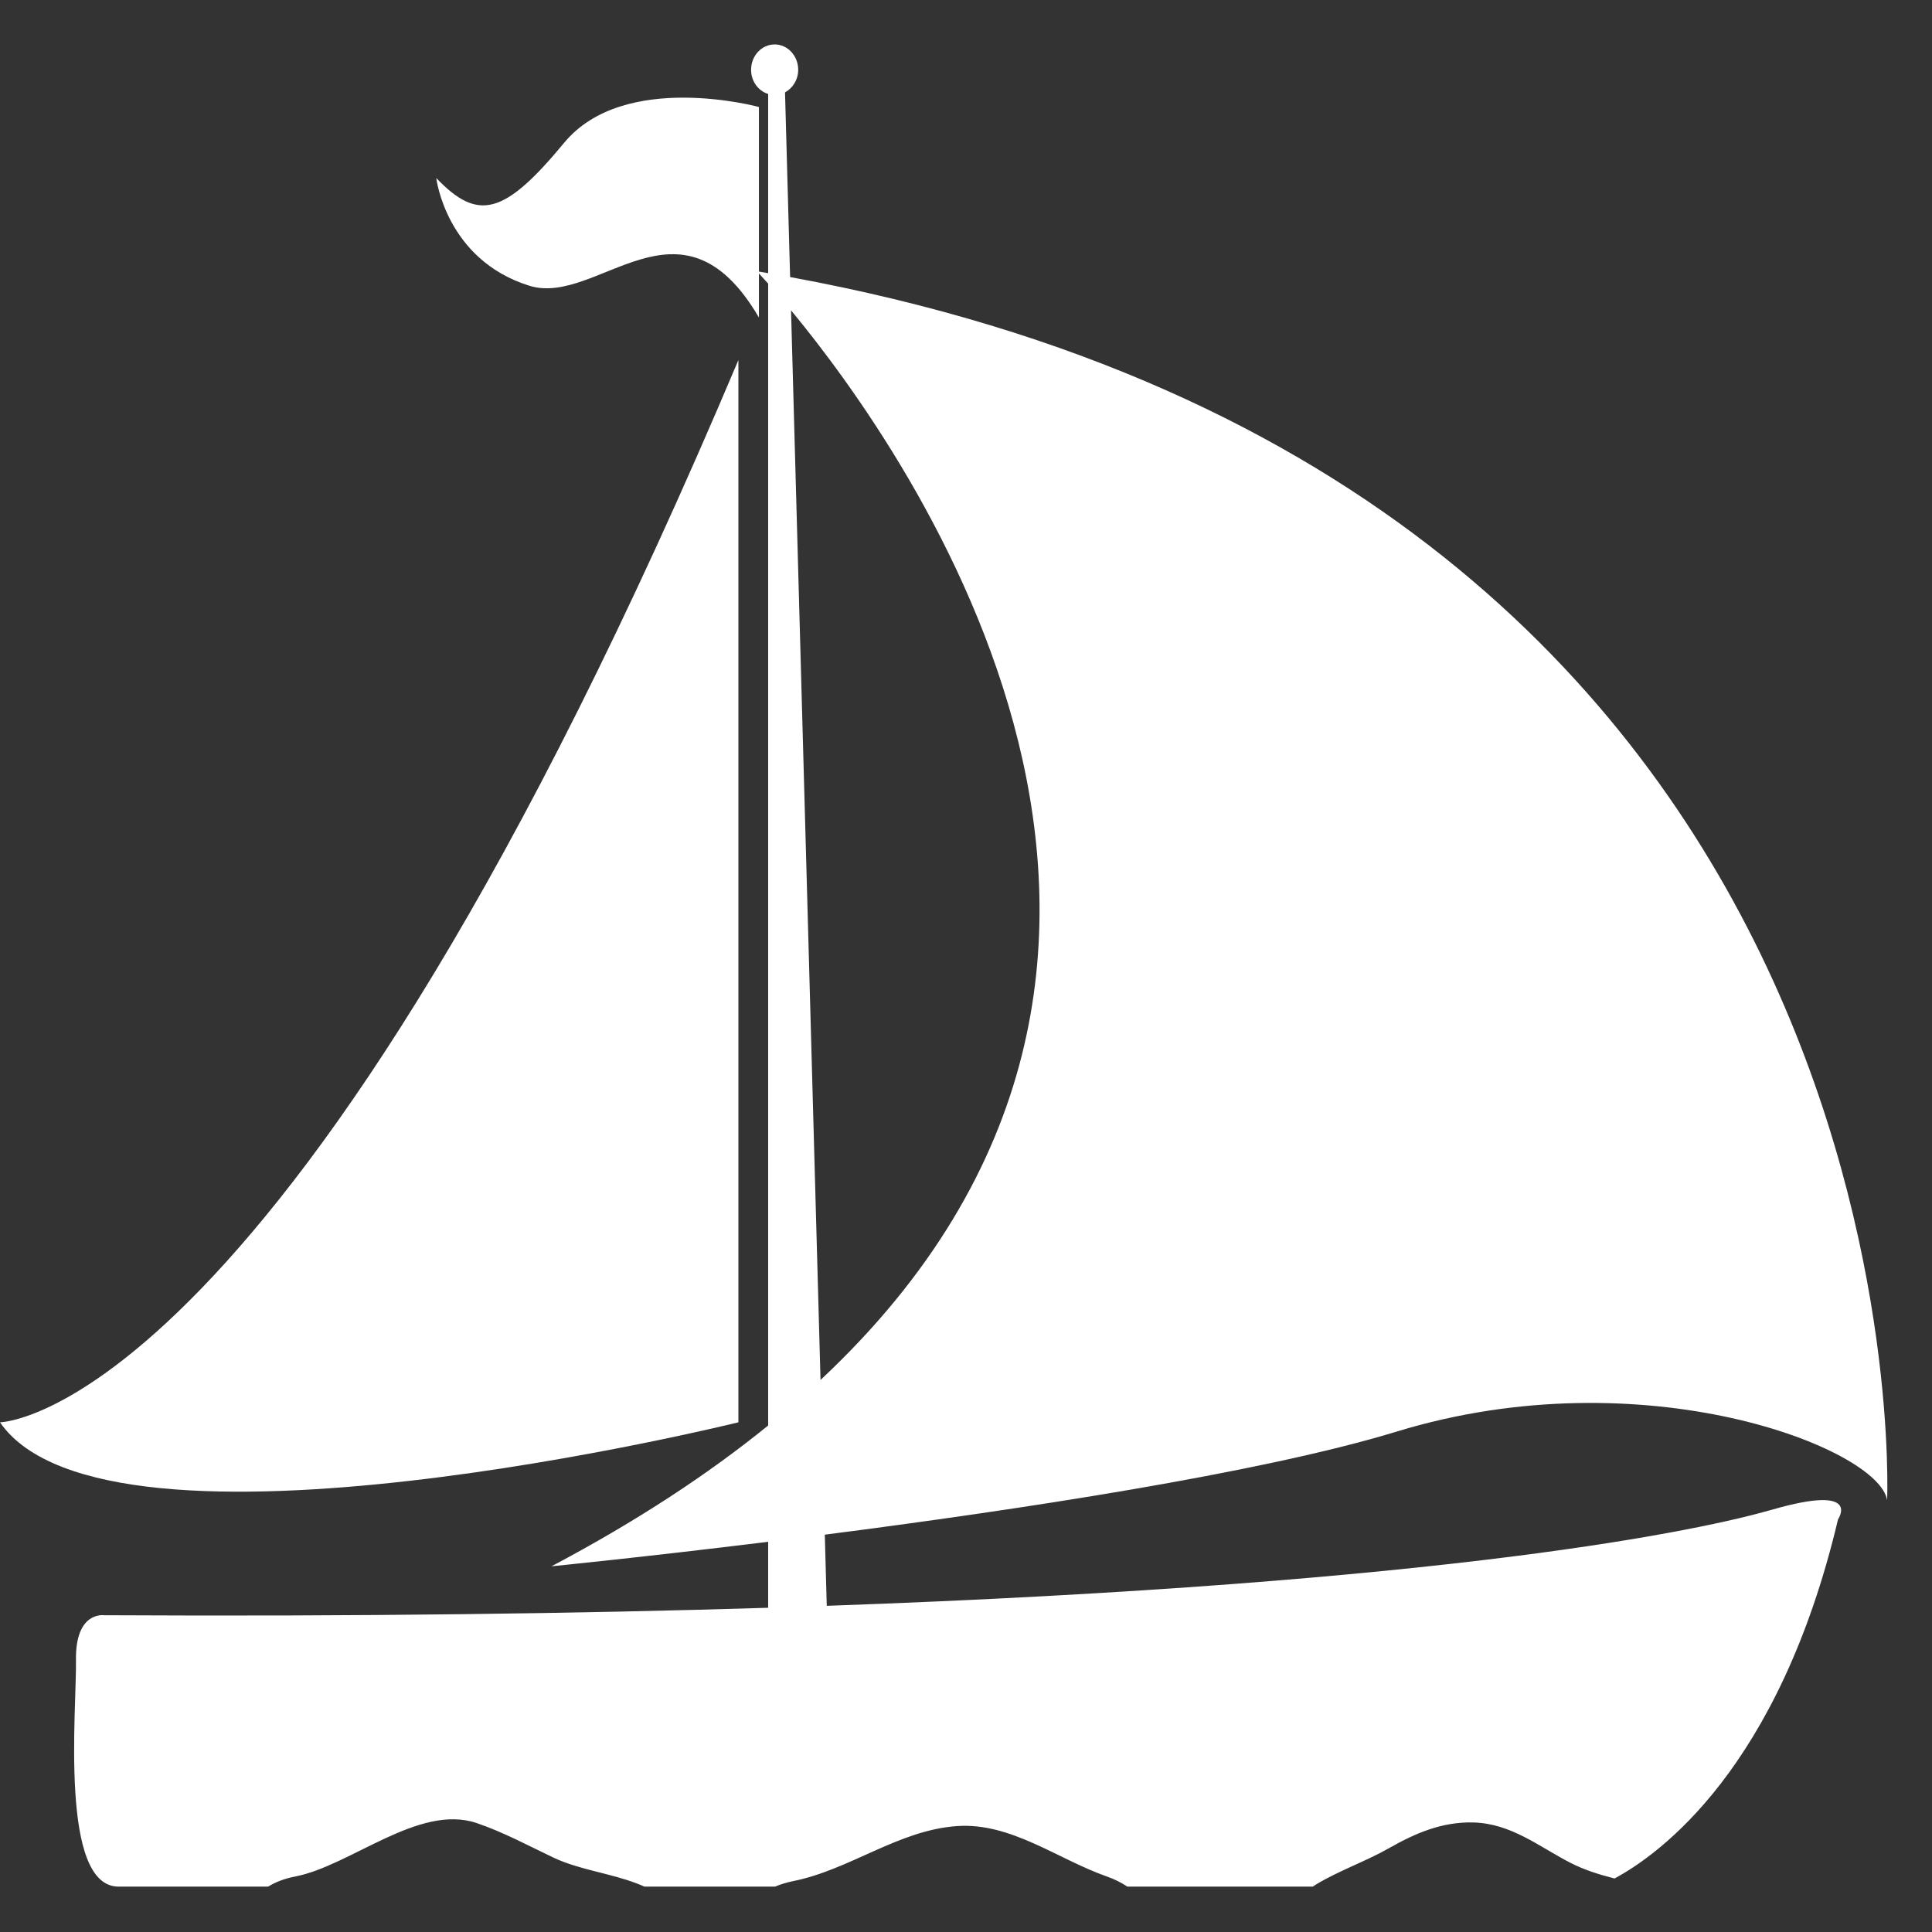 <svg xmlns="http://www.w3.org/2000/svg" xmlns:xlink="http://www.w3.org/1999/xlink" width="500" zoomAndPan="magnify" viewBox="0 0 375 375" height="500" preserveAspectRatio="xMidYMid meet" version="1.0"><rect x="0" y="0" width="375" height="375" fill="#333333" stroke="none"/><defs><clipPath id="c101e75663"><path d="M 14 8.523 L 367 8.523 L 367 366.273 L 14 366.273 Z M 14 8.523 " clip-rule="nonzero"/></clipPath></defs><g clip-path="url(#c101e75663)"><path fill="#ffffff" d="M 153.359 53.777 L 152.371 17.93 C 153.879 17.117 154.93 15.453 154.93 13.551 C 154.93 10.836 152.887 8.625 150.359 8.625 C 147.82 8.625 145.785 10.836 145.785 13.551 C 145.785 15.77 147.172 17.645 149.102 18.242 L 149.102 53.023 C 148.5 52.922 147.906 52.812 147.305 52.711 L 147.305 20.766 C 147.305 20.766 121.184 13.625 109.52 27.695 C 97.871 41.77 92.805 43.035 84.68 34.562 C 84.68 34.562 86.551 50.422 102.77 55.469 C 116.02 59.574 132.121 35.664 147.305 61.629 L 147.305 53.074 C 147.672 53.473 148.285 54.141 149.102 55.051 L 149.102 276.688 C 137.469 286.125 123.566 295.281 107.043 304.016 C 107.043 304.016 124.707 302.266 149.102 299.262 L 149.102 312.066 C 112.695 313.191 70.062 313.777 20.242 313.516 C 20.242 313.516 14.574 312.621 14.746 322.281 C 14.883 331.93 11.516 366.191 23.008 366.191 L 52.031 366.191 C 53.473 365.316 55.176 364.641 57.242 364.242 C 68.035 362.176 81.262 350.074 92.484 353.844 C 97.586 355.559 102.59 358.262 107.453 360.574 C 112.555 362.965 118.375 363.555 123.637 365.594 C 124.145 365.773 124.621 365.984 125.082 366.191 L 150.445 366.191 C 151.488 365.746 152.621 365.402 153.879 365.137 C 164.961 362.945 174.324 355.242 185.754 354.441 C 196.25 353.711 205.281 360.879 214.875 364.238 C 216.359 364.754 217.645 365.422 218.828 366.191 L 254.816 366.191 C 255.027 366.059 255.234 365.926 255.445 365.773 C 259.98 363.043 265.047 361.324 269.676 358.688 C 274.82 355.766 279.984 353.578 286.023 353.738 C 293.359 353.969 298.598 358.355 304.77 361.547 C 307.457 362.926 310.371 363.852 313.383 364.613 C 322.078 359.938 345.312 343.285 356.762 294.902 C 356.762 294.902 361.547 287.953 344 293.016 C 330.676 296.848 282.887 307.367 160.473 311.688 L 160.094 297.879 C 197.164 293.113 244.605 285.965 271.164 277.848 C 319.117 263.207 364.691 281.094 366.289 291.18 C 366.289 291.184 375.047 94.492 153.359 53.777 Z M 159.262 267.848 L 153.539 60.234 C 176.477 87.969 246.281 186.398 159.262 267.848 Z M 159.262 267.848 " fill-opacity="1" fill-rule="nonzero"/></g><path fill="#ffffff" d="M 143.324 276.07 L 143.324 69.883 C 56.5 275.492 0 276.07 0 276.07 C 20.848 306.367 143.324 276.07 143.324 276.07 Z M 143.324 276.07 " fill-opacity="1" fill-rule="nonzero"/></svg>